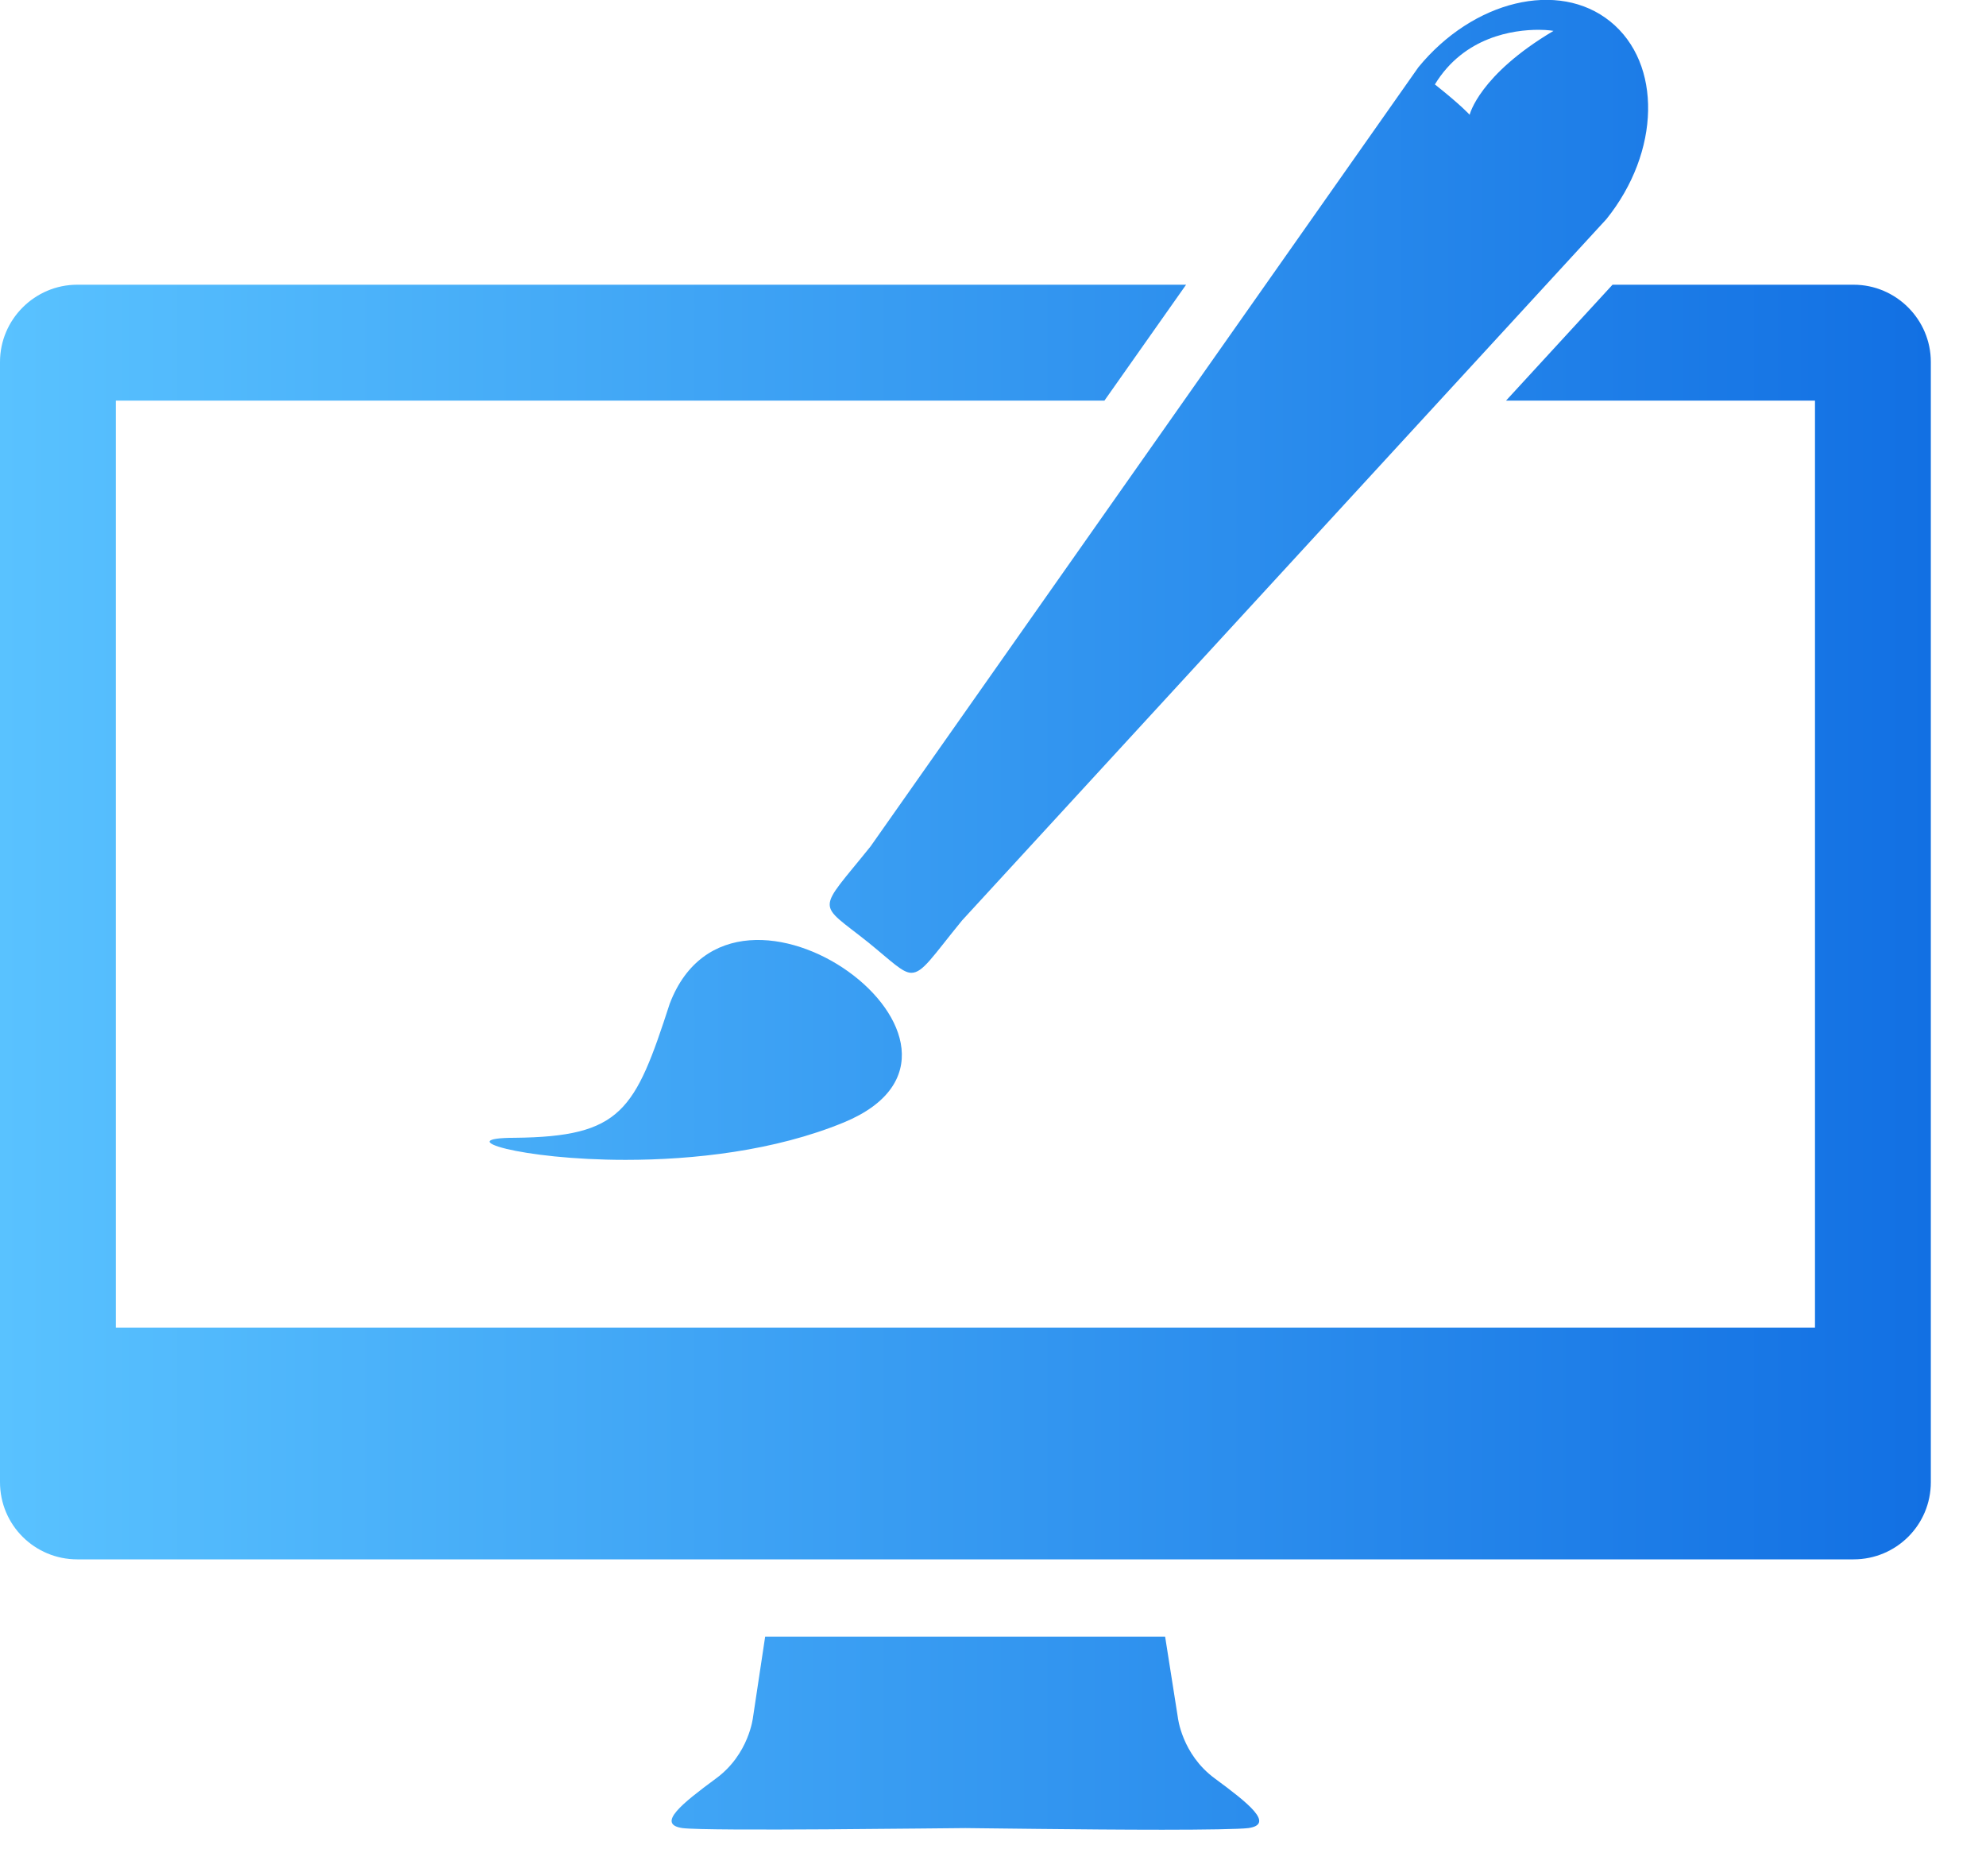 <svg xmlns="http://www.w3.org/2000/svg" viewBox="0 0 36 34" width="36" height="34">
	<defs>
		<clipPath clipPathUnits="userSpaceOnUse" id="cp1">
			<path d="M-709 -962L891 -962L891 3960L-709 3960Z" />
		</clipPath>
		<linearGradient id="grd1" gradientUnits="userSpaceOnUse"  x1="35" y1="16.578" x2="0" y2="16.578">
			<stop offset="0" stop-color="#1270e3"  />
			<stop offset="1" stop-color="#59c2ff"  />
		</linearGradient>
	</defs>
	<style>
		tspan { white-space:pre }
		.shp0 { fill: url(#grd1) } 
	</style>
	<g id="Portfolio landing page 1" clip-path="url(#cp1)">
		<g id="Group 8480">
			<g id="Group 8479">
				<path id="Union 4" fill-rule="evenodd" class="shp0" d="M17.5 33.13C17.18 33.13 12.83 33.19 12.37 33.13C11.89 33.06 12.37 32.68 12.98 32.23C13.58 31.79 13.65 31.12 13.65 31.12L13.87 29.66L21.12 29.66L21.35 31.12C21.35 31.12 21.42 31.79 22.02 32.23C22.63 32.68 23.11 33.06 22.63 33.13C22.47 33.15 21.84 33.16 21.07 33.16C19.63 33.16 17.71 33.13 17.5 33.13ZM1.4 28.26C0.63 28.26 0 27.64 0 26.86L0 6.56C0 5.79 0.63 5.16 1.4 5.16L21.5 5.16L20.02 7.26L2.1 7.26L2.1 24.06L32.9 24.06L32.9 7.26L27.3 7.26L29.23 5.16L33.6 5.16C34.37 5.16 35 5.79 35 6.56L35 26.86C35 27.64 34.37 28.26 33.6 28.26L1.4 28.26ZM9.33 20.62C11.27 20.6 11.51 20.13 12.14 18.19C13.31 15.12 18.55 18.99 15.3 20.34C14.04 20.86 12.56 21.02 11.34 21.02C9.43 21.02 8.15 20.62 9.33 20.62ZM15.74 17.08C14.8 16.33 14.8 16.56 15.78 15.34L25.71 1.22C26.7 0.01 28.25 -0.37 29.19 0.39C30.13 1.15 30.1 2.75 29.12 3.97L17.44 16.68C16.9 17.34 16.73 17.63 16.52 17.63C16.36 17.63 16.17 17.43 15.74 17.08ZM26.01 1.53C26.49 1.91 26.64 2.08 26.64 2.08C26.64 2.08 26.81 1.36 28.16 0.56C28.16 0.56 28.06 0.54 27.89 0.54C27.44 0.54 26.54 0.66 26.01 1.53Z" />
			</g>
		</g>
	</g>
</svg>